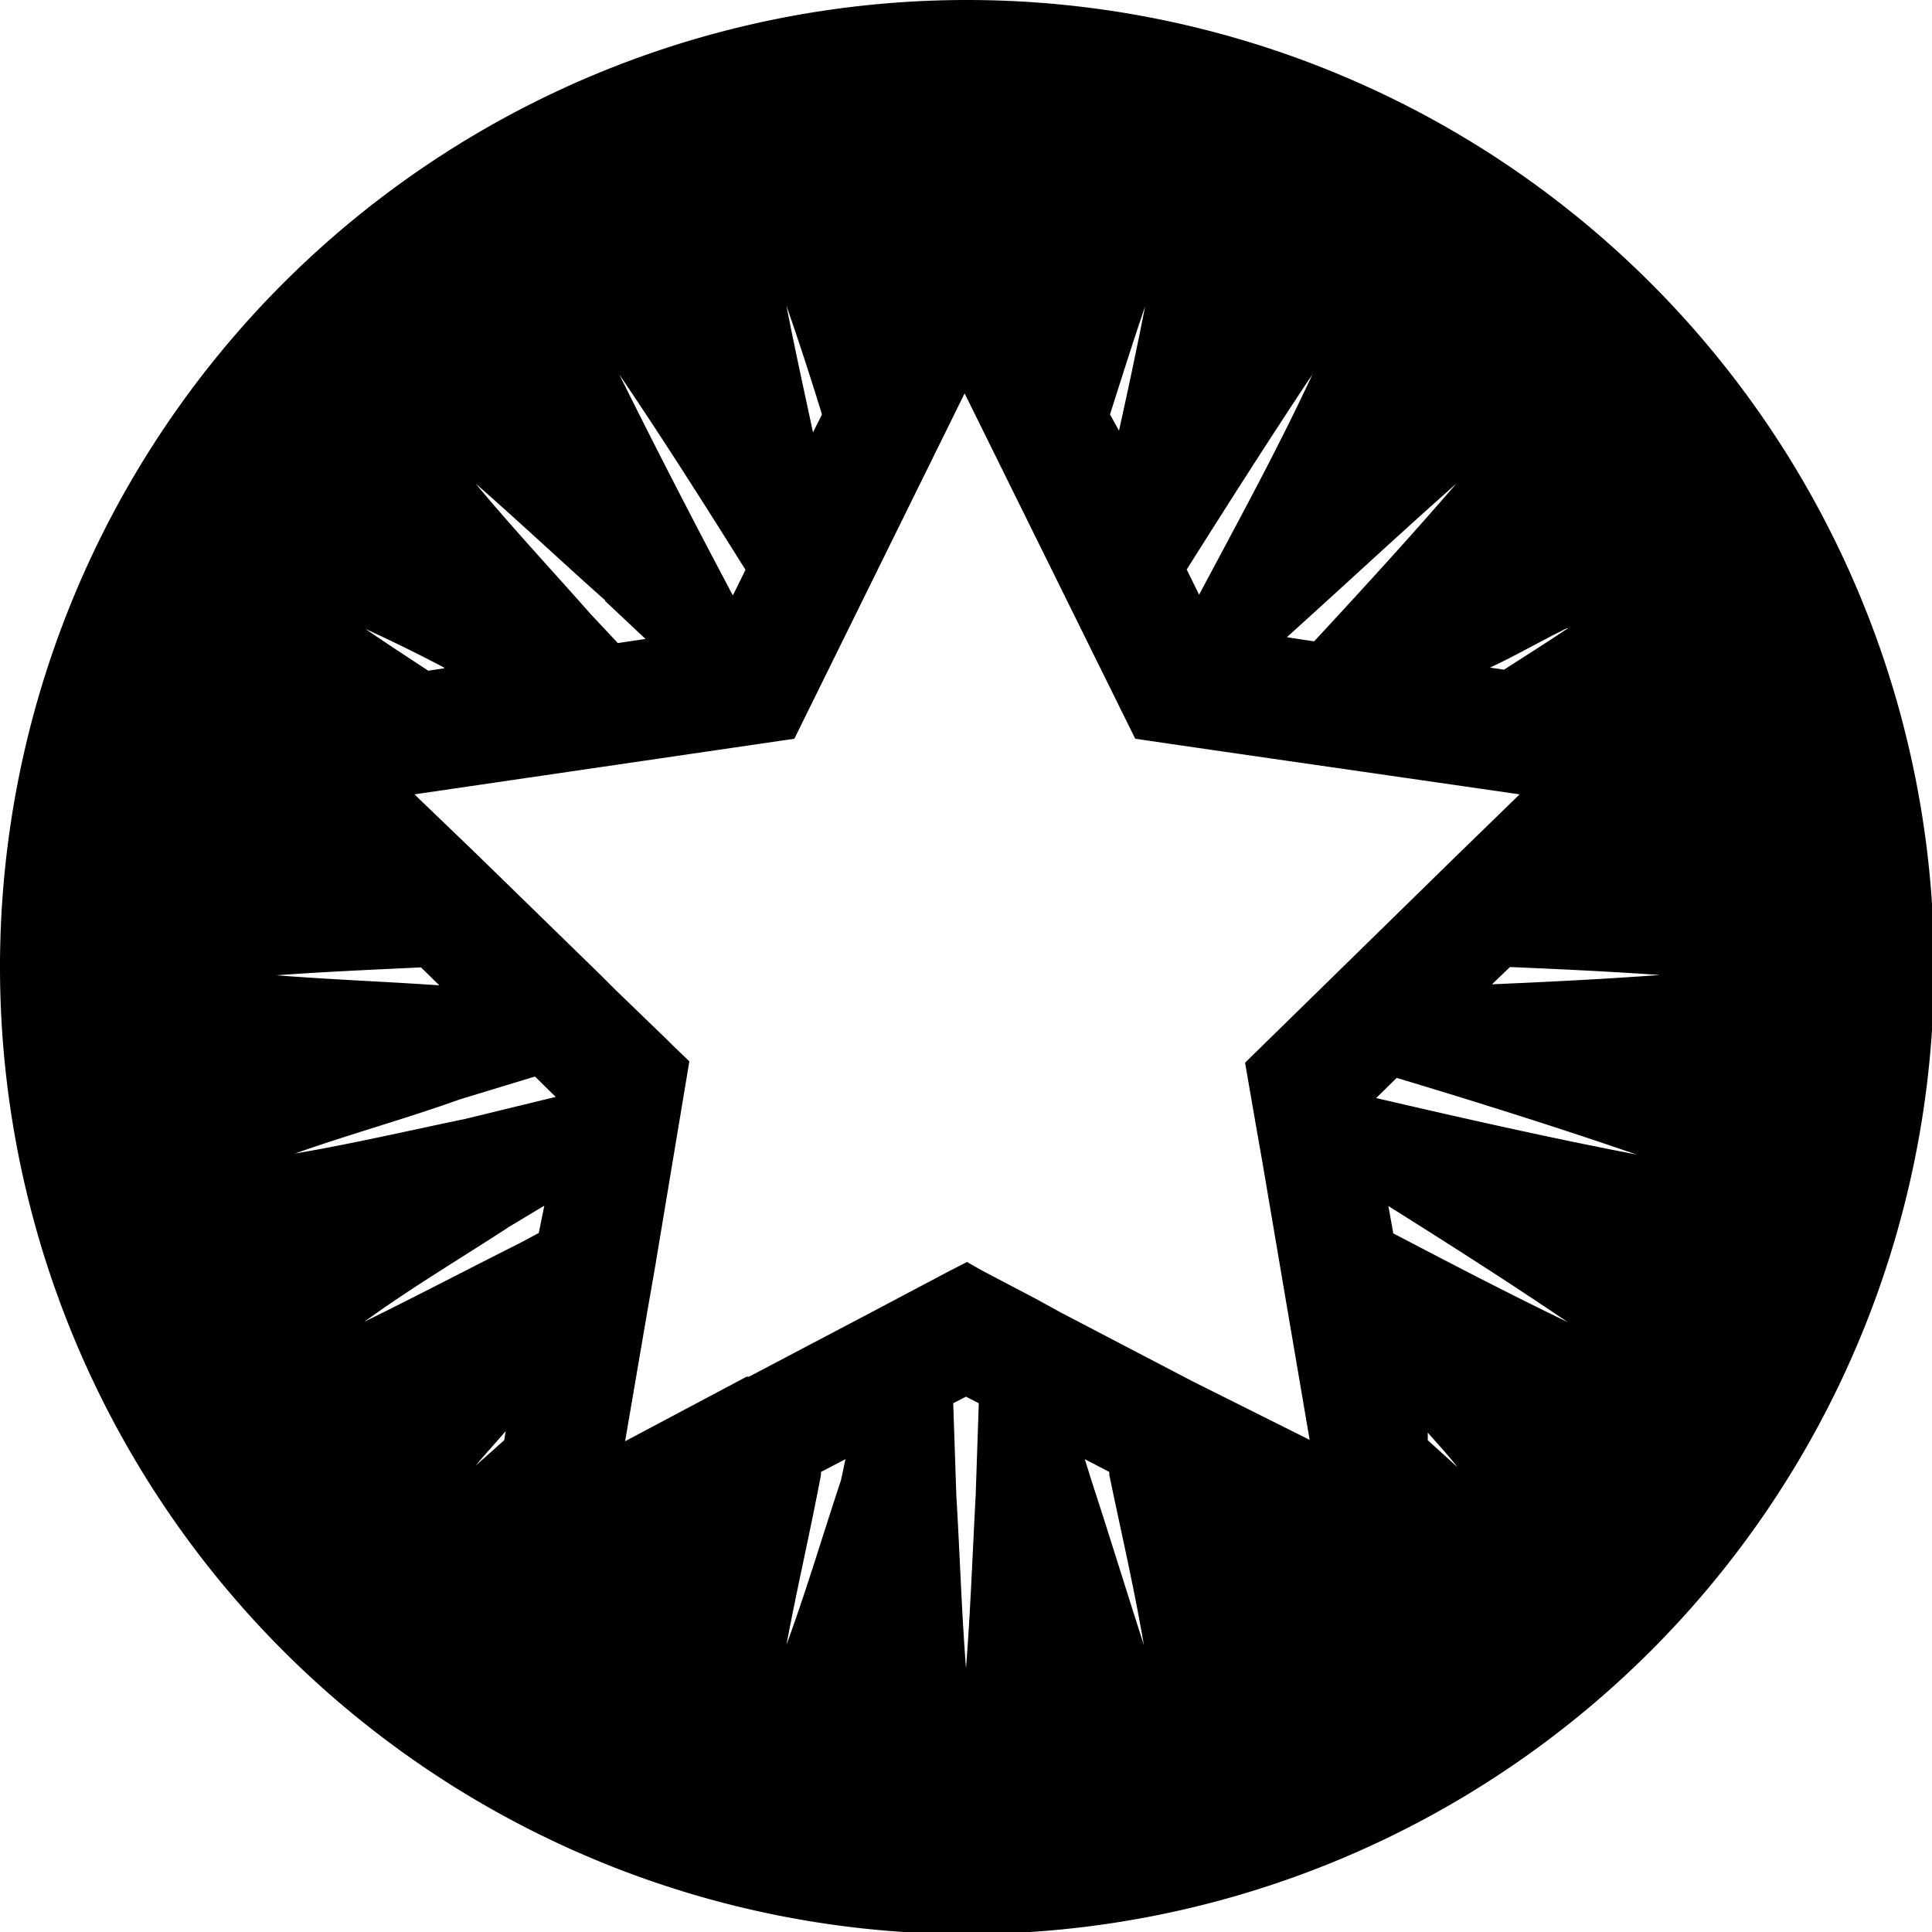 <svg xmlns="http://www.w3.org/2000/svg" viewBox="0 0 55.94 55.94"><title>Asset 283</title><g id="Layer_2" data-name="Layer 2"><g id="Layer_1-2" data-name="Layer 1"><path d="M28,0a28,28,0,1,0,28,28A28,28,0,0,0,28,0Zm17.4,18.19c-.61.41-1.23.8-1.85,1.2l-.41-.06C43.86,19,44.61,18.56,45.37,18.19ZM38,10.84c-1,2.16-2.16,4.27-3.28,6.38l-.36-.73C35.56,14.59,36.76,12.7,38,10.84ZM42.17,14c-1.34,1.55-2.73,3.07-4.12,4.57l-.79-.12C38.87,17,40.5,15.48,42.17,14Zm-9-5.2c-.24,1.23-.5,2.45-.77,3.67L32.14,12C32.48,10.93,32.81,9.88,33.17,8.83ZM23.8,12l-.26.52c-.26-1.22-.53-2.44-.77-3.67C23.13,9.88,23.47,10.93,23.8,12Zm-2.22,4.51-.36.73C20.09,15.11,19,13,17.93,10.84,19.19,12.7,20.39,14.59,21.58,16.49Zm-4.06.89,1.17,1.1-.8.12-.77-.82C16,16.53,14.86,15.31,13.77,14,15.05,15.12,16.27,16.27,17.52,17.38Zm-4.66,1.95-.46.07c-.61-.4-1.22-.8-1.82-1.21Q11.74,18.74,12.86,19.33Zm-5,8.9c1.44-.11,2.88-.17,4.33-.24l.53.52C11.13,28.42,9.51,28.36,7.89,28.23ZM14.6,41.7l-.83.74c.28-.34.58-.66.87-1Zm1-6-.56.3c-1.5.75-3,1.54-4.49,2.27,1.38-1,2.8-1.84,4.21-2.76l1-.6Zm-2.14-3.3c-1.64.34-3.27.72-4.92,1,1.58-.56,3.19-1,4.78-1.57l2.17-.66.6.59ZM24.35,42.86c-.53,1.59-1,3.19-1.58,4.77.31-1.65.69-3.28,1-4.92l0-.09.71-.37Zm3.9.44c-.09,1.67-.15,3.35-.28,5-.13-1.67-.18-3.35-.28-5l-.09-2.67.37-.19.37.19Zm3.35-.44-.19-.61.71.37,0,.09c.34,1.64.72,3.27,1,4.92C32.61,46.05,32.12,44.45,31.6,42.86ZM34.54,40l-.25-.13L30.71,38,30,37.61h0l-1.58-.83L28,36.54l-.47.24-1.57.83h0l-.66.35-3.61,1.9-.07,0L18.1,41.73l.65-3.8h0l.21-1.2,1-6v0l-.48-.46-.2-.2-1.44-1.39-.43-.43-3.58-3.49-.29-.28L12,23l11-1.61,4.93-10,4.94,10,1.85.27.41.06L44,23l-1.82,1.77,0,0-6.13,6v0l.3,1.73.2,1.14.72,4.24v0l.65,3.81Zm6.8,1.7,0-.22c.28.32.58.64.86,1Zm-1-6-.14-.78c1.75,1.1,3.48,2.2,5.19,3.36C43.67,37.45,42,36.58,40.32,35.7Zm-.49-3.91.59-.58c2.33.7,4.65,1.43,6.95,2.22C44.84,32.94,42.33,32.37,39.83,31.79ZM43.2,28.5l.52-.5c1.44.06,2.89.13,4.34.23C46.44,28.35,44.82,28.43,43.2,28.5Z"/></g></g></svg>